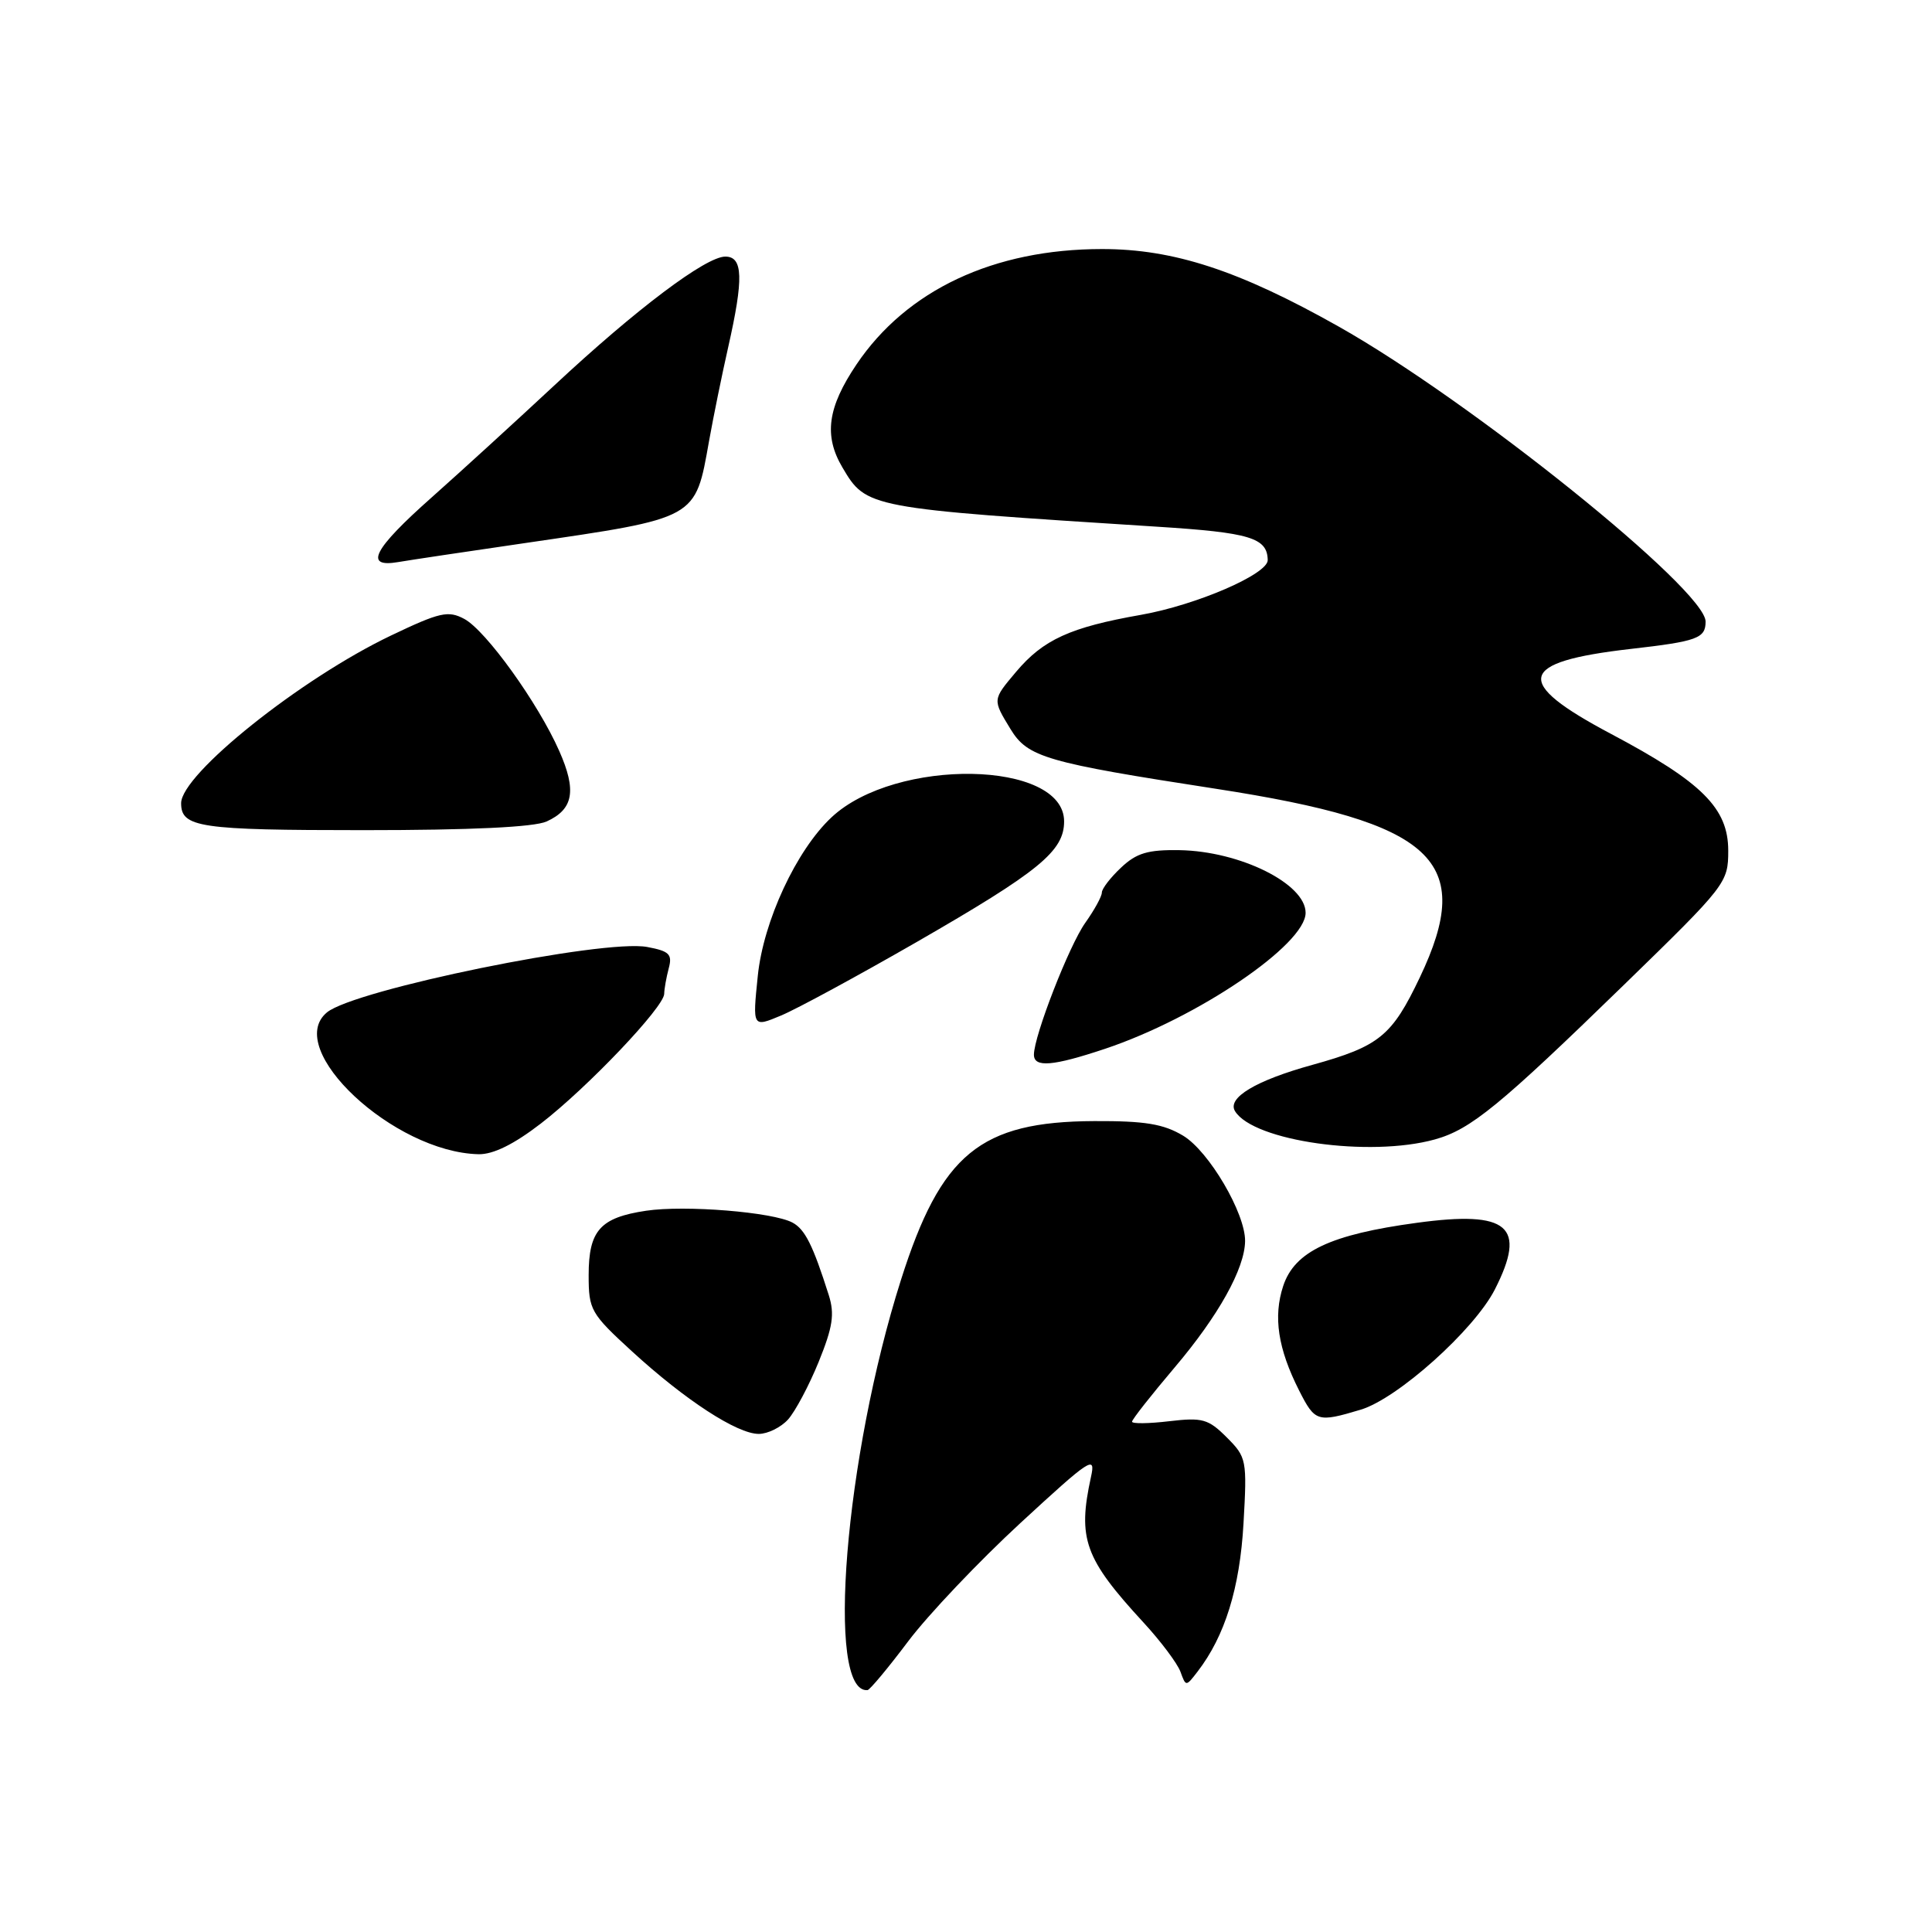 <?xml version="1.0" encoding="UTF-8" standalone="no"?>
<!DOCTYPE svg PUBLIC "-//W3C//DTD SVG 1.1//EN" "http://www.w3.org/Graphics/SVG/1.1/DTD/svg11.dtd" >
<svg xmlns="http://www.w3.org/2000/svg" xmlns:xlink="http://www.w3.org/1999/xlink" version="1.1" viewBox="0 0 256 256">
 <g >
 <path fill="currentColor"
d=" M 120.34 217.48 C 123.00 213.95 129.70 206.89 135.22 201.80 C 144.53 193.22 145.21 192.77 144.56 195.70 C 142.77 203.90 143.70 206.50 151.51 214.98 C 153.80 217.46 156.00 220.40 156.41 221.50 C 157.14 223.50 157.14 223.50 158.68 221.50 C 162.31 216.79 164.28 210.44 164.77 201.88 C 165.25 193.44 165.18 193.09 162.55 190.46 C 160.11 188.02 159.33 187.80 154.92 188.32 C 152.21 188.64 150.00 188.67 150.00 188.38 C 150.00 188.09 152.55 184.85 155.66 181.18 C 161.45 174.35 164.94 168.09 164.98 164.45 C 165.02 160.76 160.19 152.55 156.78 150.49 C 154.18 148.93 151.73 148.52 144.99 148.55 C 129.87 148.62 124.69 152.87 119.38 169.60 C 111.94 193.01 109.38 224.42 114.95 223.95 C 115.25 223.93 117.68 221.02 120.34 217.48 Z  M 104.42 188.09 C 105.37 187.03 107.20 183.60 108.48 180.45 C 110.35 175.84 110.61 174.13 109.82 171.62 C 107.72 165.00 106.67 162.89 105.01 162.00 C 102.39 160.60 90.76 159.66 85.61 160.43 C 79.52 161.34 78.00 163.05 78.00 168.97 C 78.00 173.57 78.27 174.05 83.75 179.07 C 90.79 185.52 97.67 190.00 100.54 190.00 C 101.72 190.00 103.47 189.14 104.42 188.09 Z  M 180.30 186.79 C 185.18 185.33 195.33 176.23 198.07 170.87 C 202.35 162.47 199.90 160.37 187.73 162.03 C 176.28 163.58 171.54 165.83 170.03 170.40 C 168.69 174.47 169.33 178.70 172.14 184.25 C 174.25 188.41 174.56 188.51 180.30 186.79 Z  M 71.67 148.87 C 77.87 144.09 87.99 133.44 88.01 131.69 C 88.02 131.04 88.29 129.52 88.61 128.31 C 89.11 126.45 88.70 126.03 85.76 125.48 C 79.96 124.39 46.96 131.13 43.32 134.15 C 37.51 138.97 52.16 152.68 63.41 152.94 C 65.35 152.98 68.09 151.63 71.67 148.87 Z  M 190.13 150.98 C 194.88 149.66 198.69 146.54 215.23 130.45 C 228.74 117.31 229.00 116.97 229.00 112.72 C 229.00 107.09 225.55 103.65 213.44 97.23 C 200.44 90.34 201.05 87.71 216.05 85.99 C 224.91 84.98 226.00 84.58 226.00 82.36 C 226.00 78.15 194.90 53.14 177.38 43.27 C 164.18 35.83 155.53 33.00 146.03 33.00 C 131.68 33.00 120.13 38.43 113.49 48.29 C 109.65 53.99 109.14 57.73 111.62 61.93 C 114.80 67.32 114.90 67.34 153.32 69.79 C 165.65 70.57 167.92 71.26 167.98 74.21 C 168.02 76.07 158.50 80.18 151.18 81.47 C 141.80 83.12 138.23 84.75 134.62 89.04 C 131.50 92.75 131.50 92.67 133.90 96.61 C 136.18 100.35 138.58 101.04 161.13 104.52 C 190.11 108.99 195.52 114.00 188.14 129.50 C 184.43 137.29 182.78 138.63 173.90 141.10 C 166.40 143.17 162.56 145.47 163.65 147.24 C 166.10 151.21 181.48 153.38 190.13 150.98 Z  M 146.43 138.97 C 158.68 134.87 173.00 125.16 173.00 120.95 C 173.00 117.10 164.32 112.79 156.30 112.65 C 152.11 112.58 150.59 113.03 148.55 114.96 C 147.15 116.27 146.00 117.76 146.00 118.27 C 146.00 118.78 145.01 120.58 143.81 122.27 C 141.67 125.27 137.01 137.24 137.00 139.75 C 137.00 141.49 139.52 141.28 146.43 138.97 Z  M 121.40 124.86 C 137.71 115.47 141.00 112.78 141.00 108.84 C 141.00 100.73 118.67 100.34 110.18 108.30 C 105.52 112.66 101.15 122.06 100.41 129.32 C 99.71 136.15 99.71 136.15 103.50 134.56 C 105.59 133.69 113.64 129.32 121.40 124.86 Z  M 72.43 108.85 C 75.99 107.23 76.43 104.76 74.10 99.50 C 71.29 93.14 64.38 83.54 61.52 82.01 C 59.39 80.87 58.28 81.12 51.81 84.21 C 39.85 89.92 24.00 102.59 24.00 106.43 C 24.00 109.64 26.42 110.00 48.15 110.00 C 62.44 110.00 70.77 109.60 72.43 108.85 Z  M 69.50 71.97 C 92.53 68.60 92.10 68.84 93.96 58.40 C 94.54 55.16 95.68 49.58 96.49 46.00 C 98.55 36.89 98.46 34.00 96.11 34.00 C 93.53 34.00 84.30 40.95 73.46 51.06 C 68.48 55.70 61.17 62.38 57.21 65.90 C 49.47 72.76 48.17 75.26 52.75 74.48 C 54.26 74.22 61.80 73.09 69.50 71.97 Z "/>
</g>
</svg>